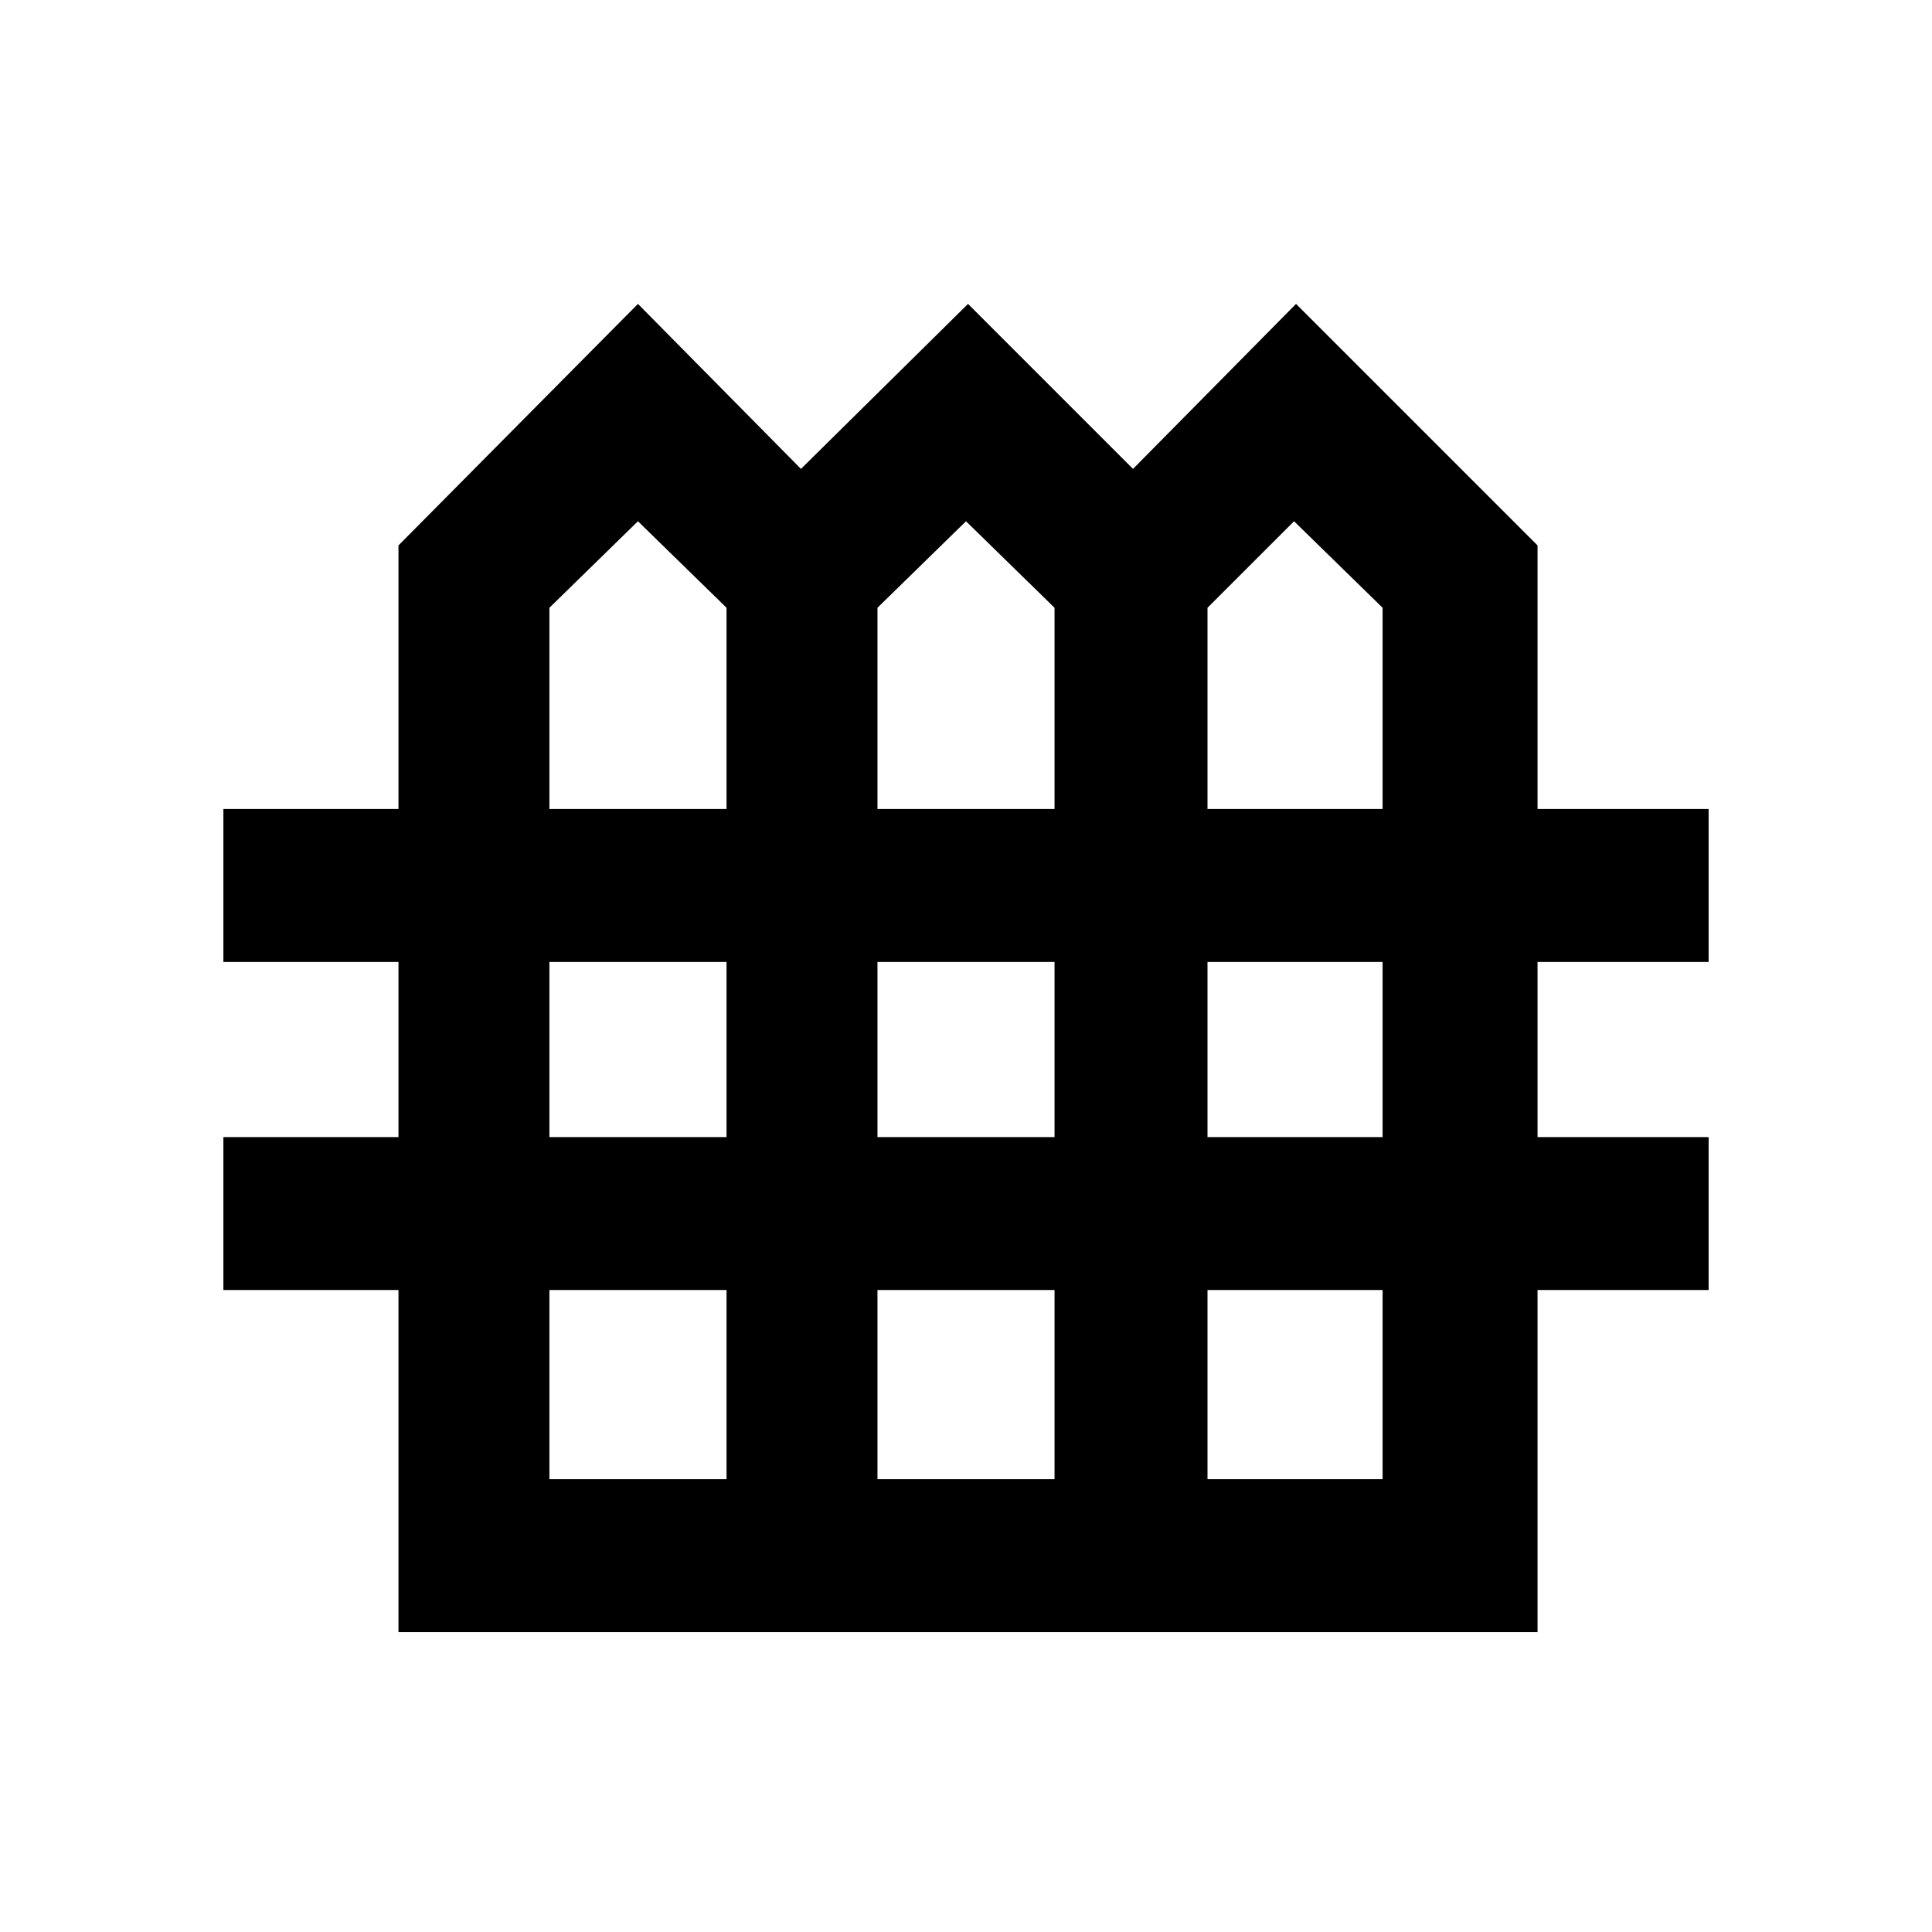 <svg xmlns="http://www.w3.org/2000/svg" height="40" width="40"><path d="M8.25 33.792v-7.084H4.625v-3.166H8.25v-3.625H4.625V16.75H8.25v-5.458l4.958-5 3.375 3.416 3.459-3.416 3.416 3.416 3.375-3.416 5 5v5.458h3.542v3.167h-3.542v3.625h3.542v3.166h-3.542v7.084Zm3.125-17.042h3.667v-4.167l-1.834-1.791-1.833 1.791Zm6.792 0h3.666v-4.167L20 10.792l-1.833 1.791Zm6.833 0h3.625v-4.167l-1.833-1.791L25 12.583Zm-13.625 6.792h3.667v-3.625h-3.667Zm6.792 0h3.666v-3.625h-3.666Zm6.833 0h3.625v-3.625H25Zm-13.625 7.083h3.667v-3.917h-3.667Zm6.792 0h3.666v-3.917h-3.666Zm6.833 0h3.625v-3.917H25Z"/></svg>